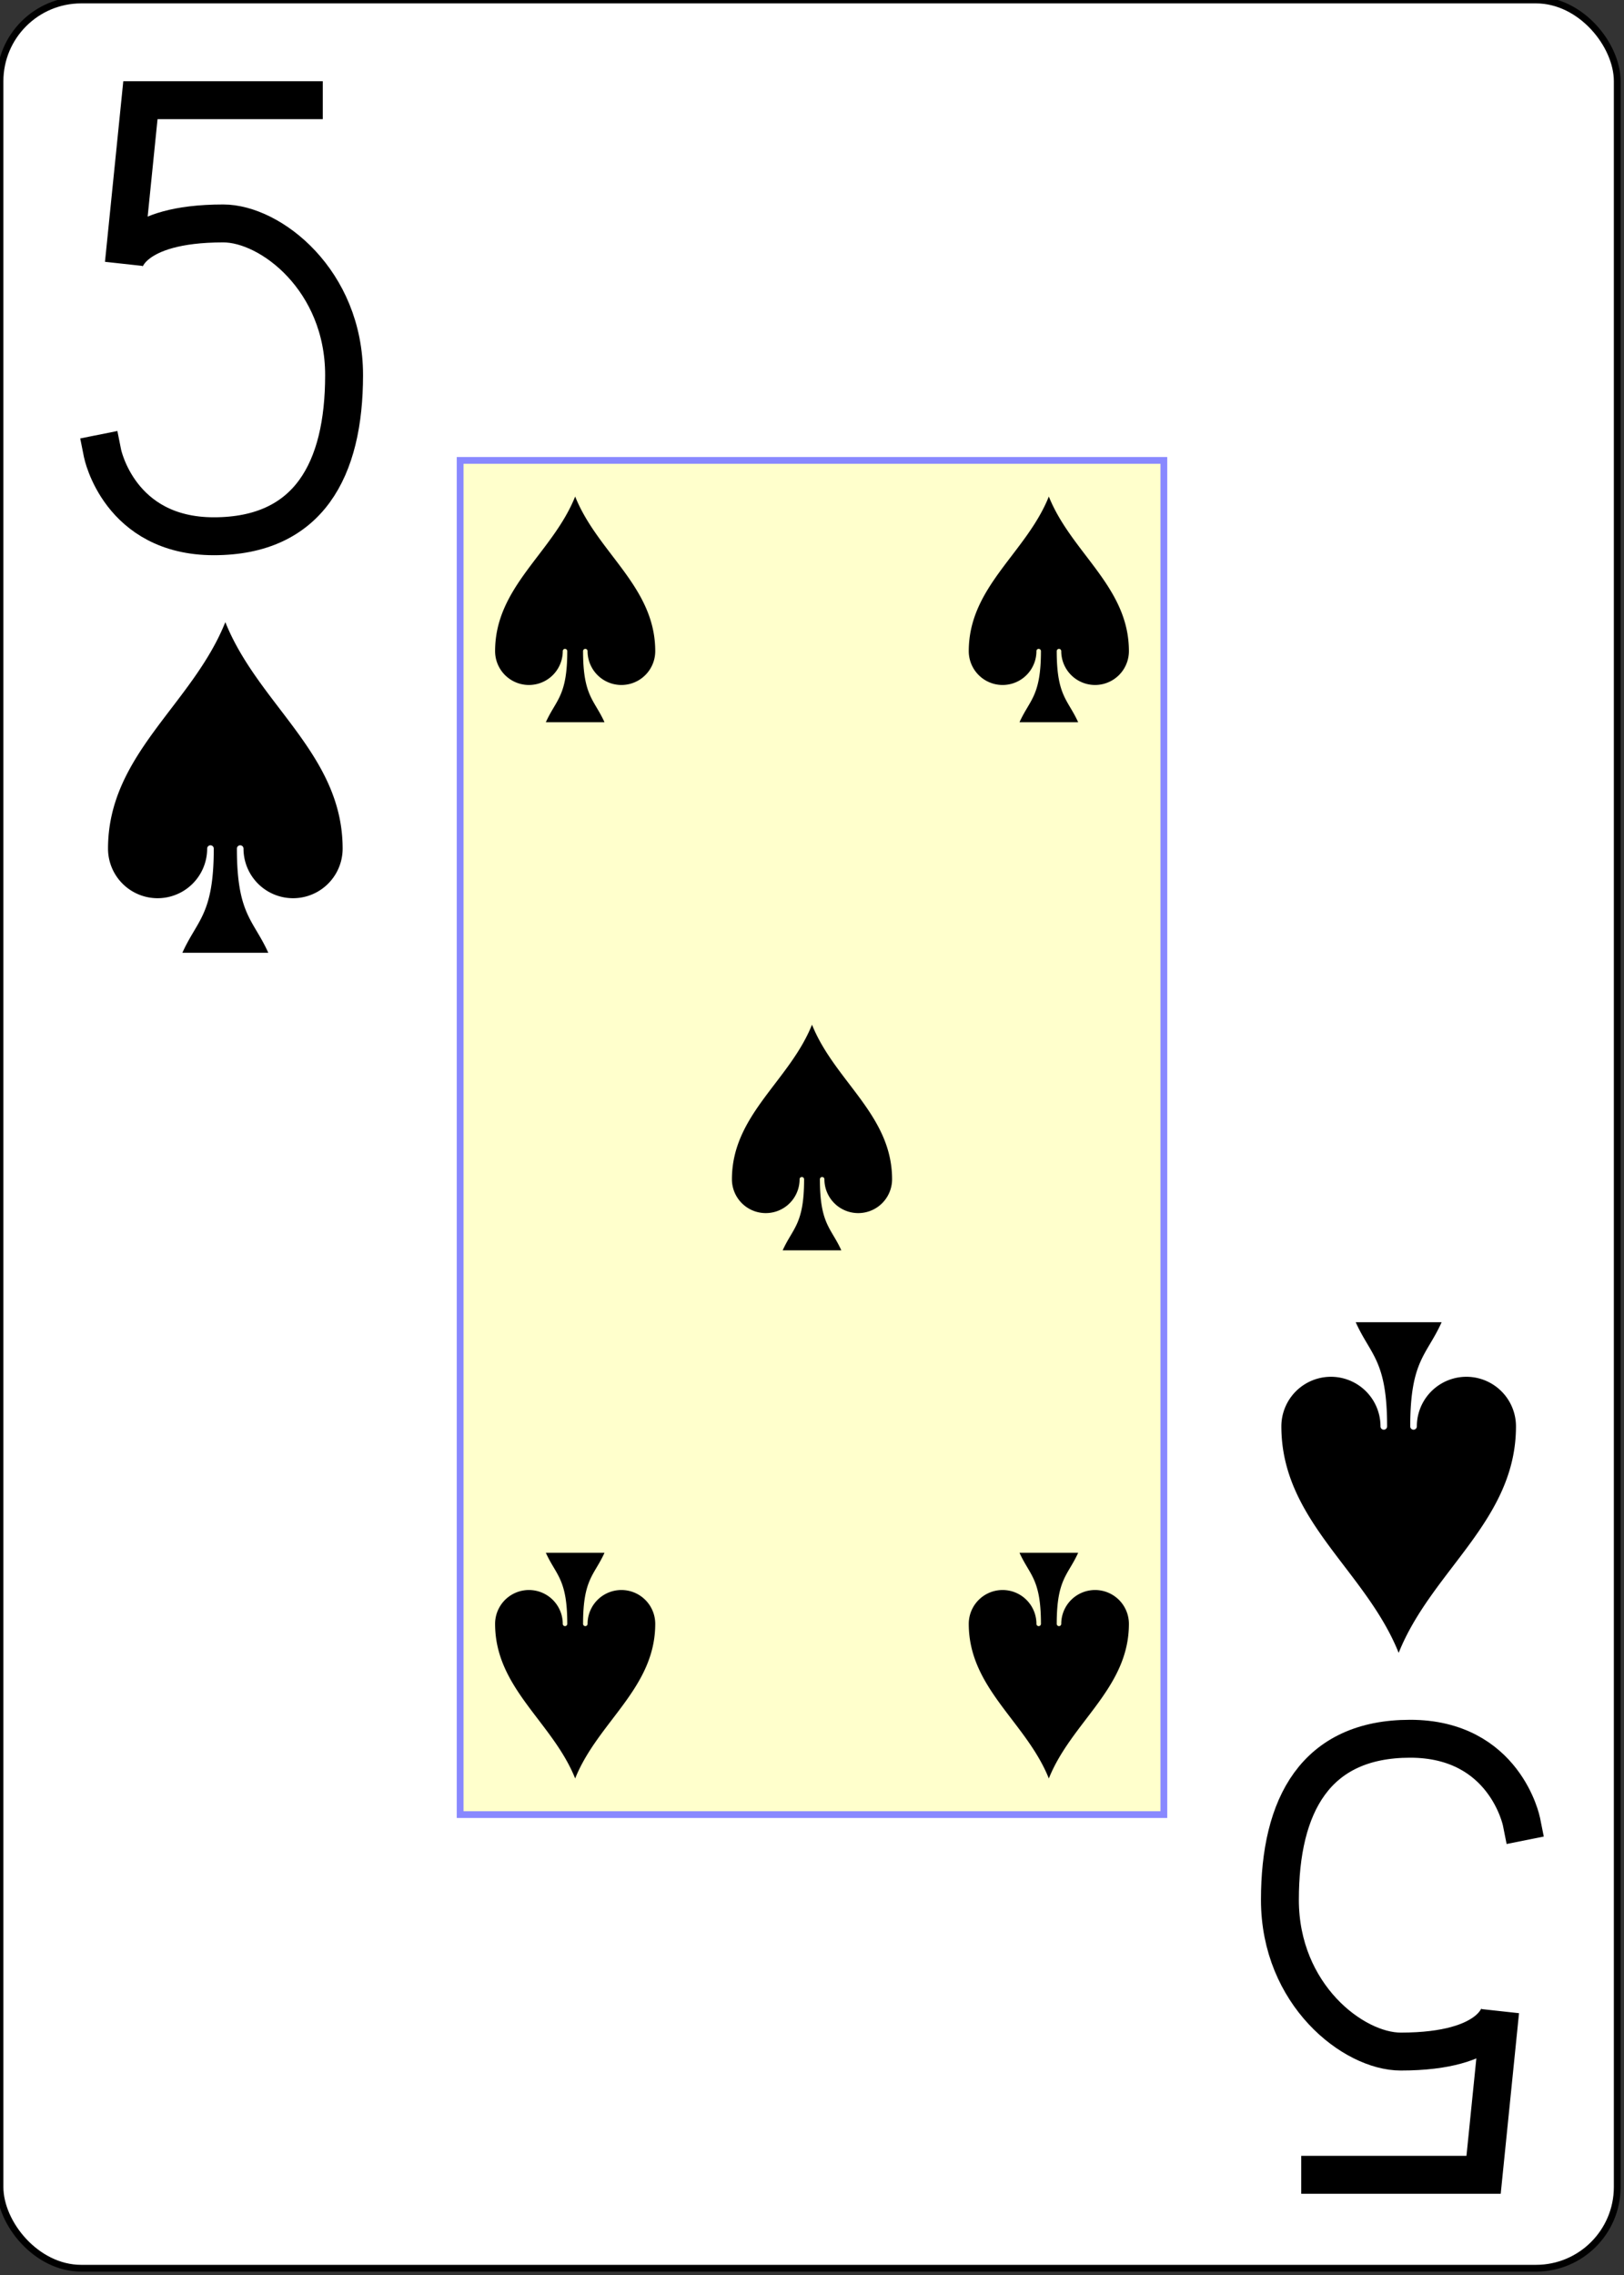 <svg xmlns="http://www.w3.org/2000/svg" xmlns:xlink="http://www.w3.org/1999/xlink" class="card" preserveAspectRatio="none" viewBox="-120 -168 240 336"><rect x="-120" y="-168" width="240" height="336" fill="#333333" stroke="none"/><defs><symbol id="c" preserveAspectRatio="xMinYMid" viewBox="-600 -600 1200 1200"><path d="M0-500c100 250 355 400 355 685a150 150 0 0 1-300 0 10 10 0 0 0-20 0c0 200 50 215 95 315h-260c45-100 95-115 95-315a10 10 0 0 0-20 0 150 150 0 0 1-300 0c0-285 255-435 355-685Z"/></symbol><symbol id="b" preserveAspectRatio="xMinYMid" viewBox="-500 -500 1000 1000"><path fill="none" stroke="#000" stroke-linecap="square" stroke-miterlimit="1.5" stroke-width="80" d="M170-460h-345l-35 345s10-85 210-85c100 0 255 120 255 320S180 460-20 460s-235-175-235-175"/></symbol><path id="a" d="M-52-100H52v200H-52z"/></defs><rect width="239" height="335" x="-120" y="-168" fill="#fff" stroke="#000" rx="12" ry="12"/><use xlink:href="#a" width="104" height="200" fill="#FFC" stroke="#88f"/><use xlink:href="#b" width="70" height="70" x="-122" y="-156"/><use xlink:href="#c" width="58.6" height="58.6" x="-116" y="-81"/><use xlink:href="#c" width="40" height="40" x="-55" y="-98"/><use xlink:href="#c" width="40" height="40" x="15" y="-98"/><use xlink:href="#c" width="40" height="40" x="-20" y="-20"/><g transform="rotate(180)"><use xlink:href="#b" width="70" height="70" x="-122" y="-156"/><use xlink:href="#c" width="58.6" height="58.6" x="-116" y="-81"/><use xlink:href="#c" width="40" height="40" x="-55" y="-98"/><use xlink:href="#c" width="40" height="40" x="15" y="-98"/></g></svg>